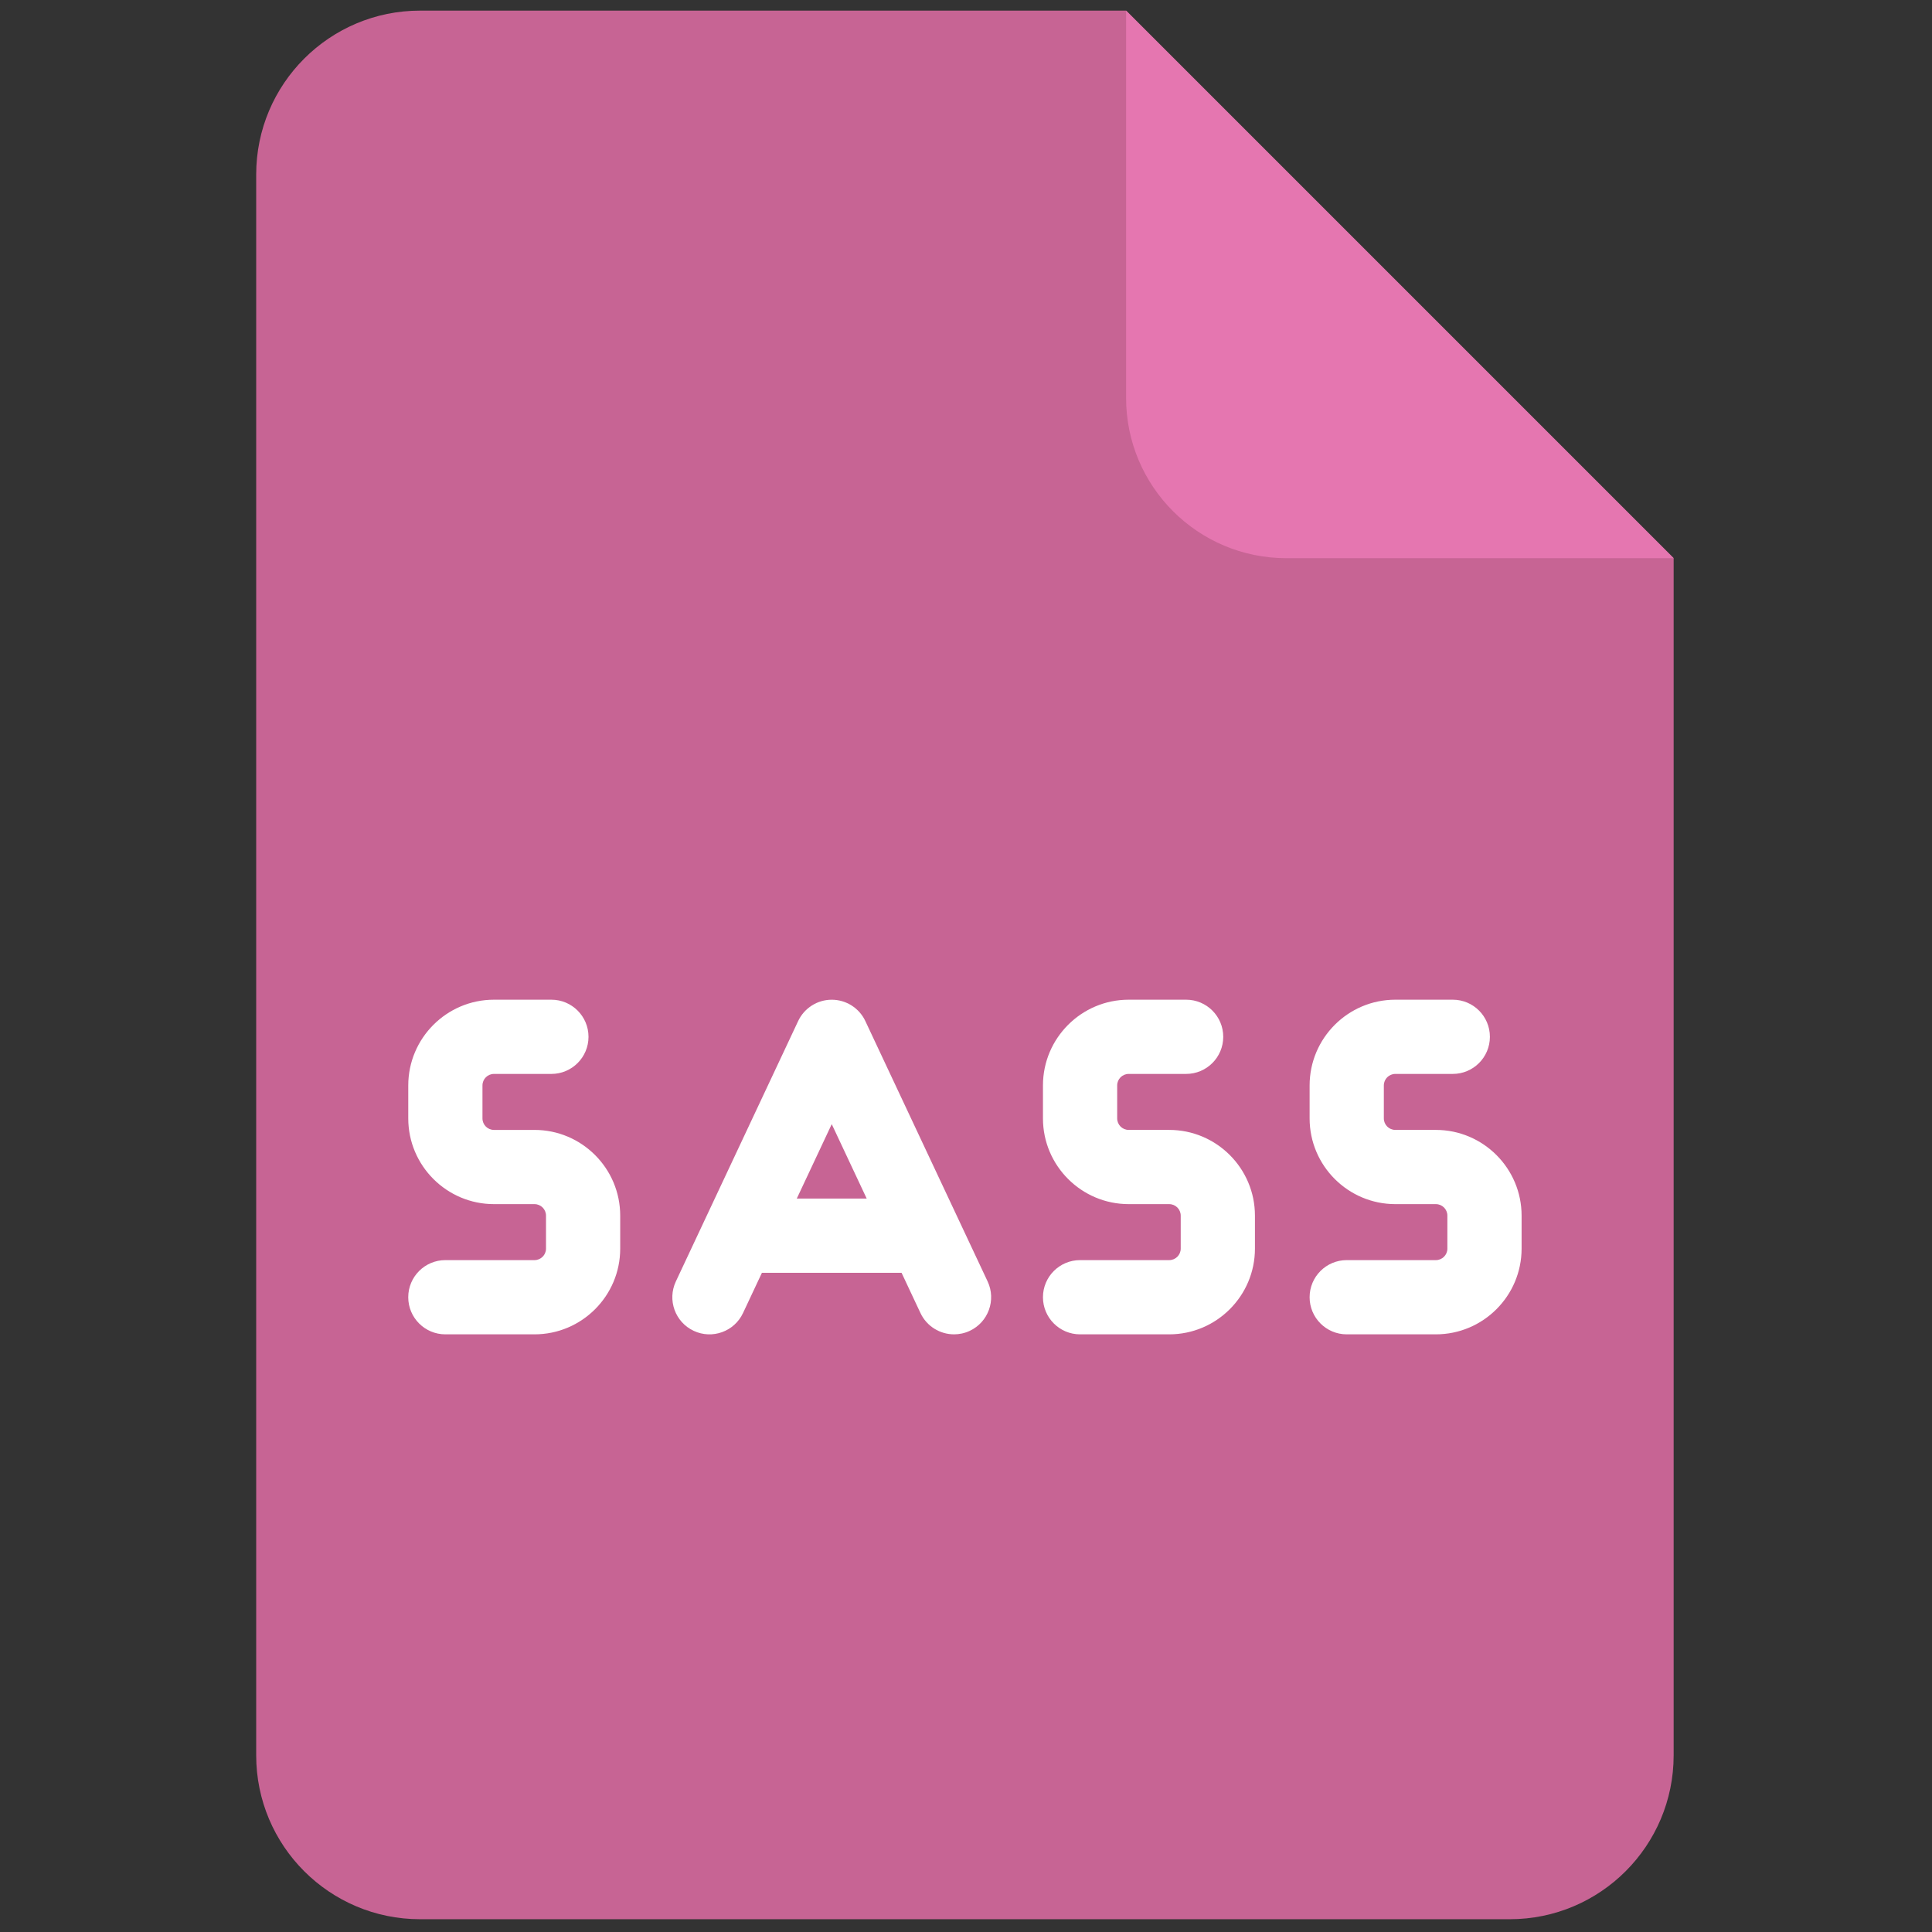 <svg xmlns="http://www.w3.org/2000/svg" xmlns:xlink="http://www.w3.org/1999/xlink" version="1.1" width="256" height="256" viewBox="0 0 256 256" xml:space="preserve">

<rect x="0" y="0" width="256" height="256" fill="#333333" stroke="none"/>

<defs>
</defs>
  <g style="stroke: none; stroke-width: 0; stroke-dasharray: none; stroke-linecap: butt; stroke-linejoin: miter; stroke-miterlimit: 10; fill: none; fill-rule: nonzero; opacity: 1;" transform="translate(1.407 1.407) scale(2.81 2.81)">
	<path d="M 19.309 0 C 15.04 0 11.58 3.46 11.58 7.729 v 47.153 v 27.389 c 0 4.269 3.46 7.729 7.729 7.729 h 51.382 c 4.269 0 7.729 -3.46 7.729 -7.729 V 54.882 V 25.82 L 52.601 0 H 19.309 z" style="stroke: none; stroke-width: 1; stroke-dasharray: none; stroke-linecap: butt; stroke-linejoin: miter; stroke-miterlimit: 10; fill: rgb(199,100,148); fill-rule: nonzero; opacity: 1;" transform=" matrix(1 0 0 1 0 0) " stroke-linecap="round"/>
    <path d="M 78.42 25.82 H 60.159 c -4.175 0 -7.559 -3.384 -7.559 -7.559 V 0 L 78.42 25.82 z" style="stroke: none; stroke-width: 1; stroke-dasharray: none; stroke-linecap: butt; stroke-linejoin: miter; stroke-miterlimit: 10; fill: rgb(229,118,176); fill-rule: nonzero; opacity: 1;" transform=" matrix(1 0 0 1 0 0) " stroke-linecap="round"/>
    <path
      d="M 54.634 62.42 H 50.43 c -0.967 0 -1.75 -0.783 -1.75 -1.75 s 0.783 -1.75 1.75 -1.75 h 4.204 c 0.299 0 0.542 -0.243 0.542 -0.542 v -1.555 c 0 -0.3 -0.243 -0.543 -0.542 -0.543 h -1.911 c -2.229 0 -4.043 -1.813 -4.043 -4.042 v -1.555 c 0 -2.229 1.813 -4.043 4.043 -4.043 h 2.708 c 0.967 0 1.75 0.783 1.75 1.75 s -0.783 1.75 -1.75 1.75 h -2.708 c -0.3 0 -0.543 0.243 -0.543 0.543 v 1.555 c 0 0.299 0.243 0.542 0.543 0.542 h 1.911 c 2.229 0 4.042 1.813 4.042 4.043 v 1.555 C 58.676 60.606 56.862 62.42 54.634 62.42 z"
      style="stroke: none; stroke-width: 1; stroke-dasharray: none; stroke-linecap: butt; stroke-linejoin: miter; stroke-miterlimit: 10; fill: rgb(255,255,255); fill-rule: nonzero; opacity: 1;" transform=" matrix(1 0 0 1 0 0) " stroke-linecap="round"/>
    <path
      d="M 67.207 62.42 h -4.203 c -0.967 0 -1.75 -0.783 -1.75 -1.75 s 0.783 -1.75 1.75 -1.75 h 4.203 c 0.3 0 0.543 -0.243 0.543 -0.542 v -1.555 c 0 -0.3 -0.243 -0.543 -0.543 -0.543 h -1.91 c -2.229 0 -4.043 -1.813 -4.043 -4.042 v -1.555 c 0 -2.229 1.813 -4.043 4.043 -4.043 h 2.708 c 0.967 0 1.75 0.783 1.75 1.75 s -0.783 1.75 -1.75 1.75 h -2.708 c -0.3 0 -0.543 0.243 -0.543 0.543 v 1.555 c 0 0.299 0.243 0.542 0.543 0.542 h 1.91 c 2.229 0 4.043 1.813 4.043 4.043 v 1.555 C 71.25 60.606 69.437 62.42 67.207 62.42 z"
      style="stroke: none; stroke-width: 1; stroke-dasharray: none; stroke-linecap: butt; stroke-linejoin: miter; stroke-miterlimit: 10; fill: rgb(255,255,255); fill-rule: nonzero; opacity: 1;" transform=" matrix(1 0 0 1 0 0) " stroke-linecap="round"/>
    <path d="M 44.488 62.42 c -0.657 0 -1.287 -0.372 -1.585 -1.006 l -4.183 -8.906 l -4.183 8.906 c -0.41 0.875 -1.452 1.252 -2.328 0.84 c -0.875 -0.411 -1.25 -1.453 -0.84 -2.328 l 5.767 -12.279 c 0.289 -0.614 0.906 -1.006 1.584 -1.006 l 0 0 c 0.678 0 1.296 0.392 1.584 1.006 l 5.767 12.279 c 0.41 0.875 0.034 1.917 -0.841 2.328 C 44.99 62.367 44.737 62.42 44.488 62.42 z"
          style="stroke: none; stroke-width: 1; stroke-dasharray: none; stroke-linecap: butt; stroke-linejoin: miter; stroke-miterlimit: 10; fill: rgb(255,255,255); fill-rule: nonzero; opacity: 1;" transform=" matrix(1 0 0 1 0 0) " stroke-linecap="round"/>
    <path d="M 42.654 59.518 h -7.869 c -0.966 0 -1.75 -0.783 -1.75 -1.75 s 0.784 -1.75 1.75 -1.75 h 7.869 c 0.966 0 1.75 0.783 1.75 1.75 S 43.621 59.518 42.654 59.518 z" style="stroke: none; stroke-width: 1; stroke-dasharray: none; stroke-linecap: butt; stroke-linejoin: miter; stroke-miterlimit: 10; fill: rgb(255,255,255); fill-rule: nonzero; opacity: 1;" transform=" matrix(1 0 0 1 0 0) " stroke-linecap="round"/>
    <path
      d="M 24.704 62.42 H 20.5 c -0.966 0 -1.75 -0.783 -1.75 -1.75 s 0.784 -1.75 1.75 -1.75 h 4.204 c 0.299 0 0.542 -0.243 0.542 -0.542 v -1.555 c 0 -0.3 -0.243 -0.543 -0.542 -0.543 h -1.911 c -2.229 0 -4.042 -1.813 -4.042 -4.042 v -1.555 c 0 -2.229 1.813 -4.043 4.042 -4.043 H 25.5 c 0.966 0 1.75 0.783 1.75 1.75 s -0.784 1.75 -1.75 1.75 h -2.708 c -0.299 0 -0.542 0.243 -0.542 0.543 v 1.555 c 0 0.299 0.243 0.542 0.542 0.542 h 1.911 c 2.229 0 4.042 1.813 4.042 4.043 v 1.555 C 28.746 60.606 26.933 62.42 24.704 62.42 z"
      style="stroke: none; stroke-width: 1; stroke-dasharray: none; stroke-linecap: butt; stroke-linejoin: miter; stroke-miterlimit: 10; fill: rgb(255,255,255); fill-rule: nonzero; opacity: 1;" transform=" matrix(1 0 0 1 0 0) " stroke-linecap="round"/>
</g>
</svg>
